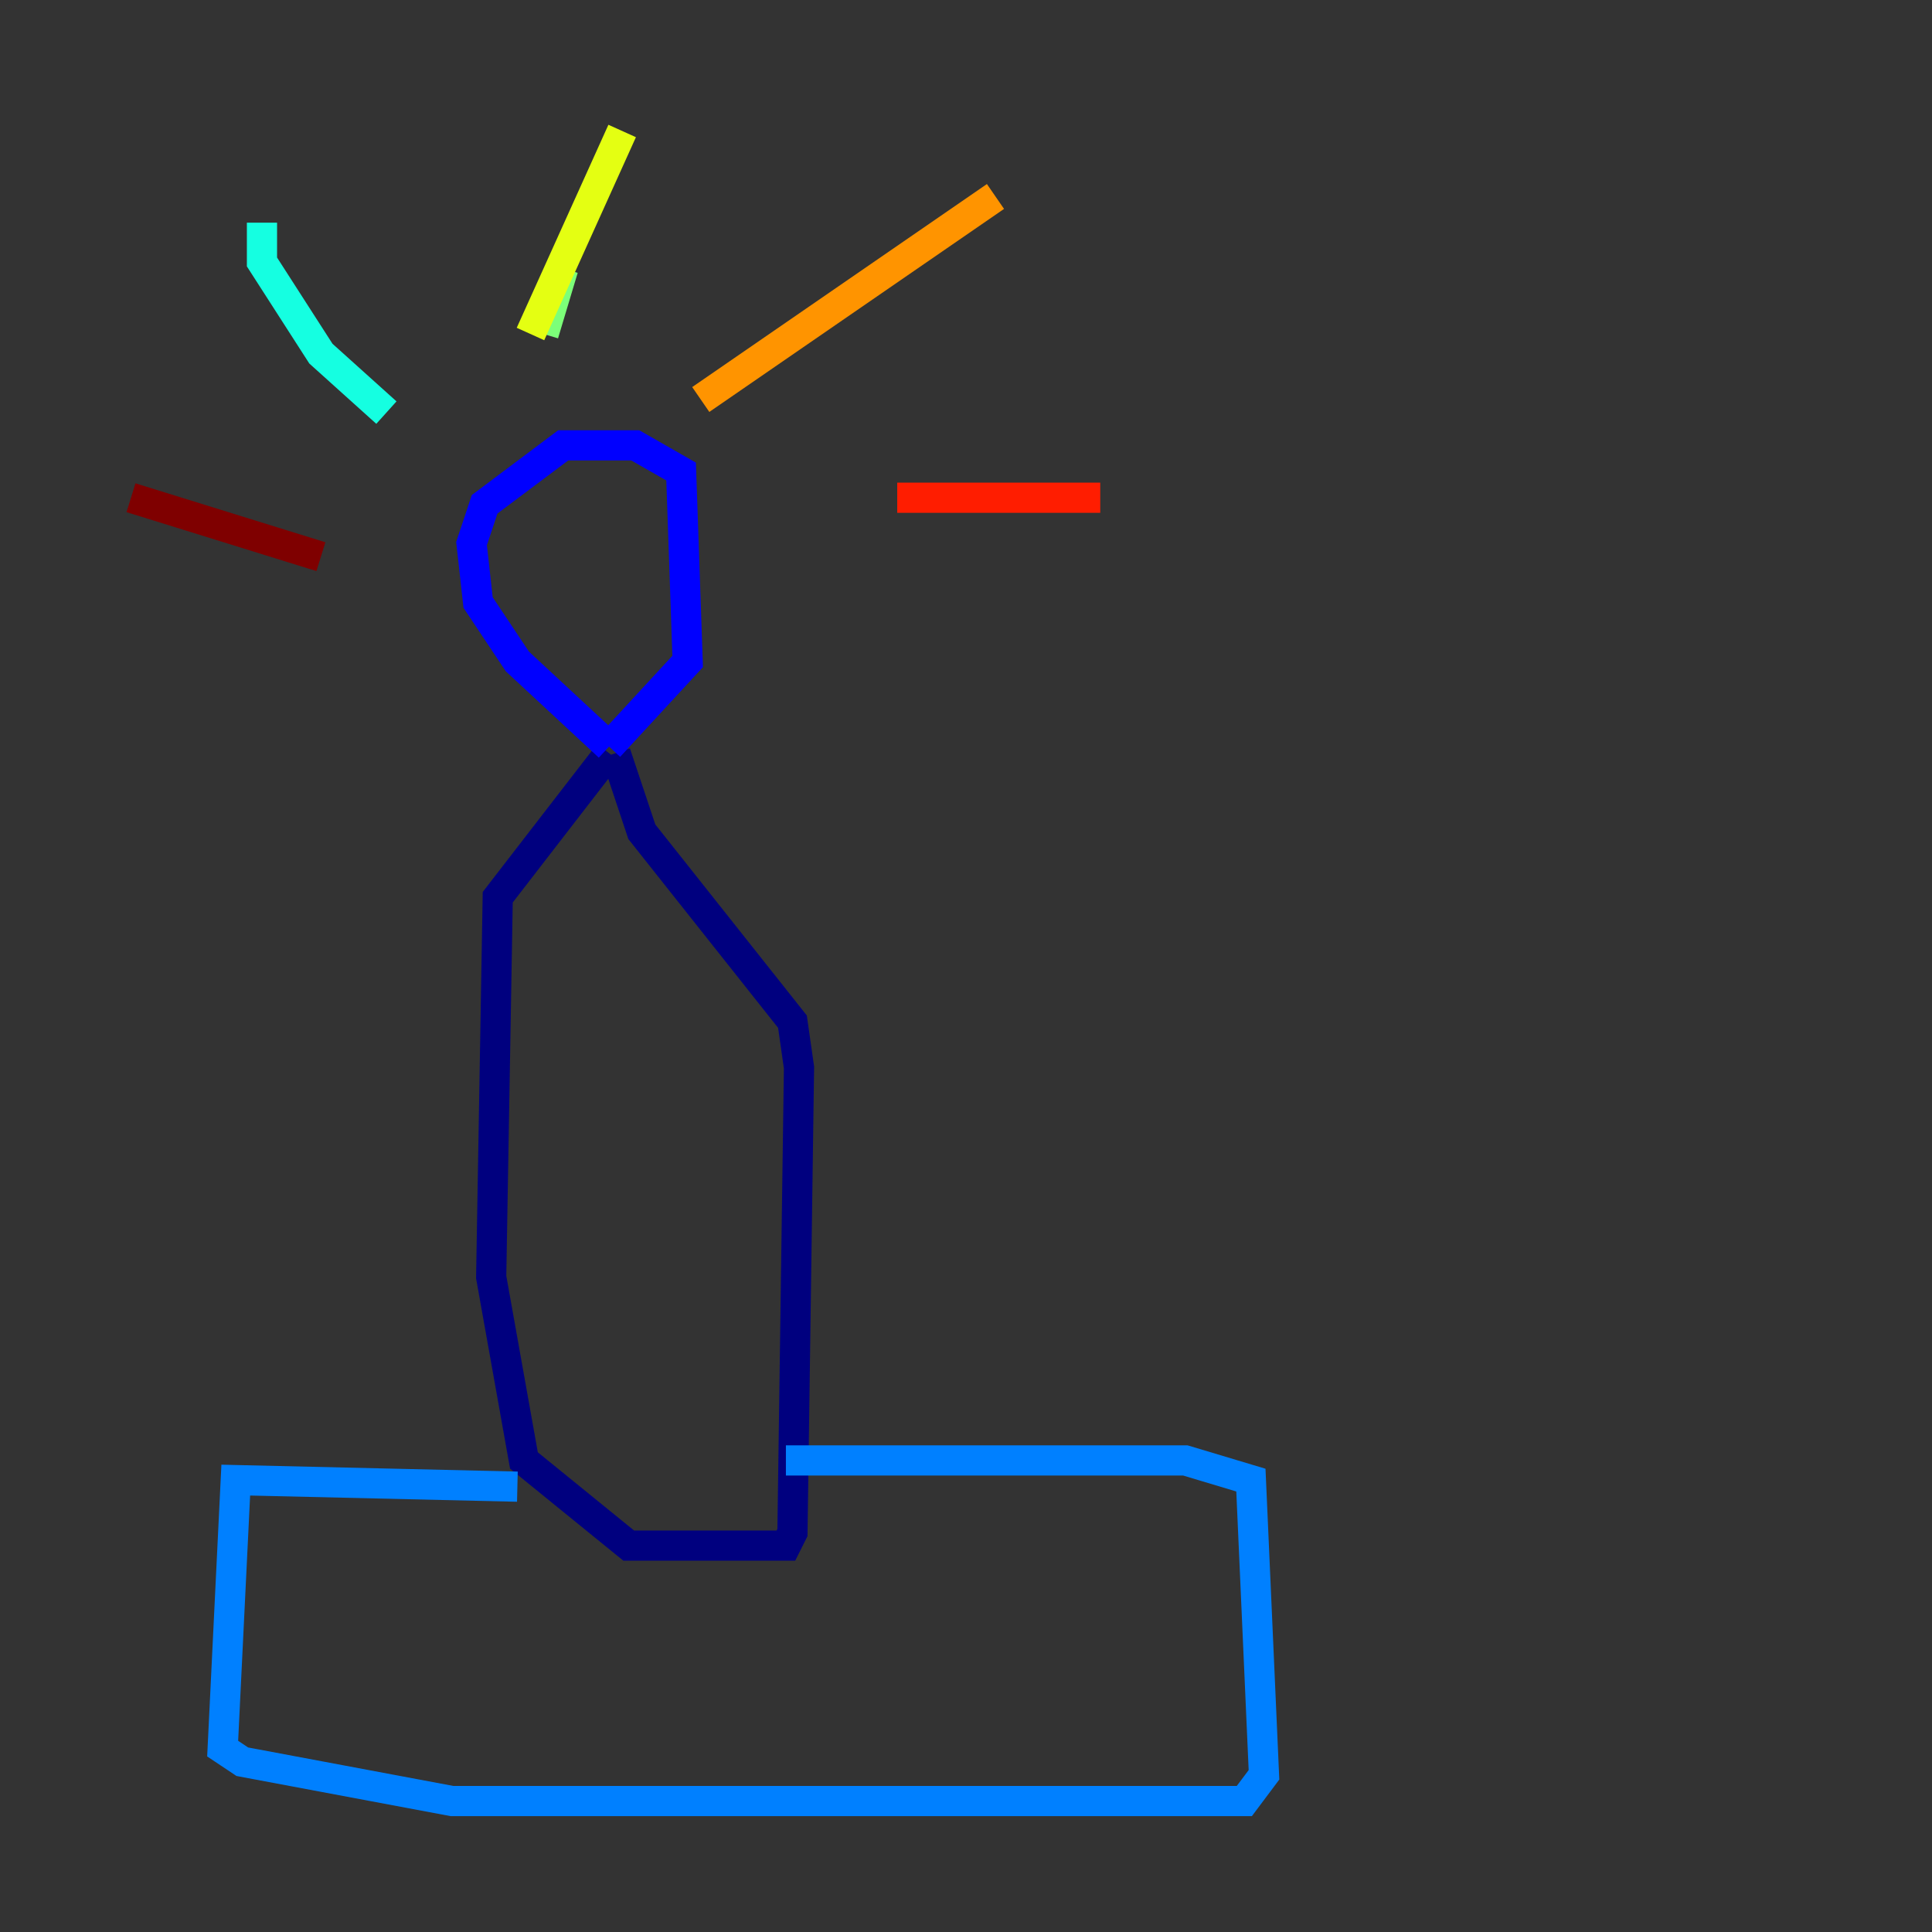 <?xml version="1.0" encoding="utf-8" ?>
<svg baseProfile="tiny" height="128" version="1.2" viewBox="0,0,128,128" width="128" xmlns="http://www.w3.org/2000/svg" xmlns:ev="http://www.w3.org/2001/xml-events" xmlns:xlink="http://www.w3.org/1999/xlink"><rect x="0" y="0" width="128" height="128" fill="#333333" stroke="none"/><defs /><polyline fill="none" points="40.352,49.898 32.976,59.444 32.542,84.61 34.712,96.759 41.654,102.4 52.068,102.4 52.502,101.532 52.936,70.725 52.502,67.688 42.522,55.105 40.786,49.898" stroke="#00007f" stroke-width="2" /><polyline fill="none" points="40.352,49.464 34.278,43.824 31.675,39.919 31.241,36.014 32.108,33.41 37.315,29.505 42.088,29.505 45.125,31.241 45.559,43.824 40.352,49.464" stroke="#0000ff" stroke-width="2" /><polyline fill="none" points="34.278,98.495 15.62,98.061 14.752,115.851 16.054,116.719 29.939,119.322 82.441,119.322 83.742,117.586 82.875,98.061 78.536,96.759 52.068,96.759" stroke="#0080ff" stroke-width="2" /><polyline fill="none" points="25.6,27.336 21.261,23.43 17.356,17.356 17.356,14.752" stroke="#15ffe1" stroke-width="2" /><polyline fill="none" points="36.014,22.129 37.315,17.79" stroke="#7cff79" stroke-width="2" /><polyline fill="none" points="35.146,22.129 41.22,8.678" stroke="#e4ff12" stroke-width="2" /><polyline fill="none" points="46.427,26.468 65.953,13.017" stroke="#ff9400" stroke-width="2" /><polyline fill="none" points="59.444,32.976 72.895,32.976" stroke="#ff1d00" stroke-width="2" /><polyline fill="none" points="21.261,36.881 8.678,32.976" stroke="#7f0000" stroke-width="2" /></svg>